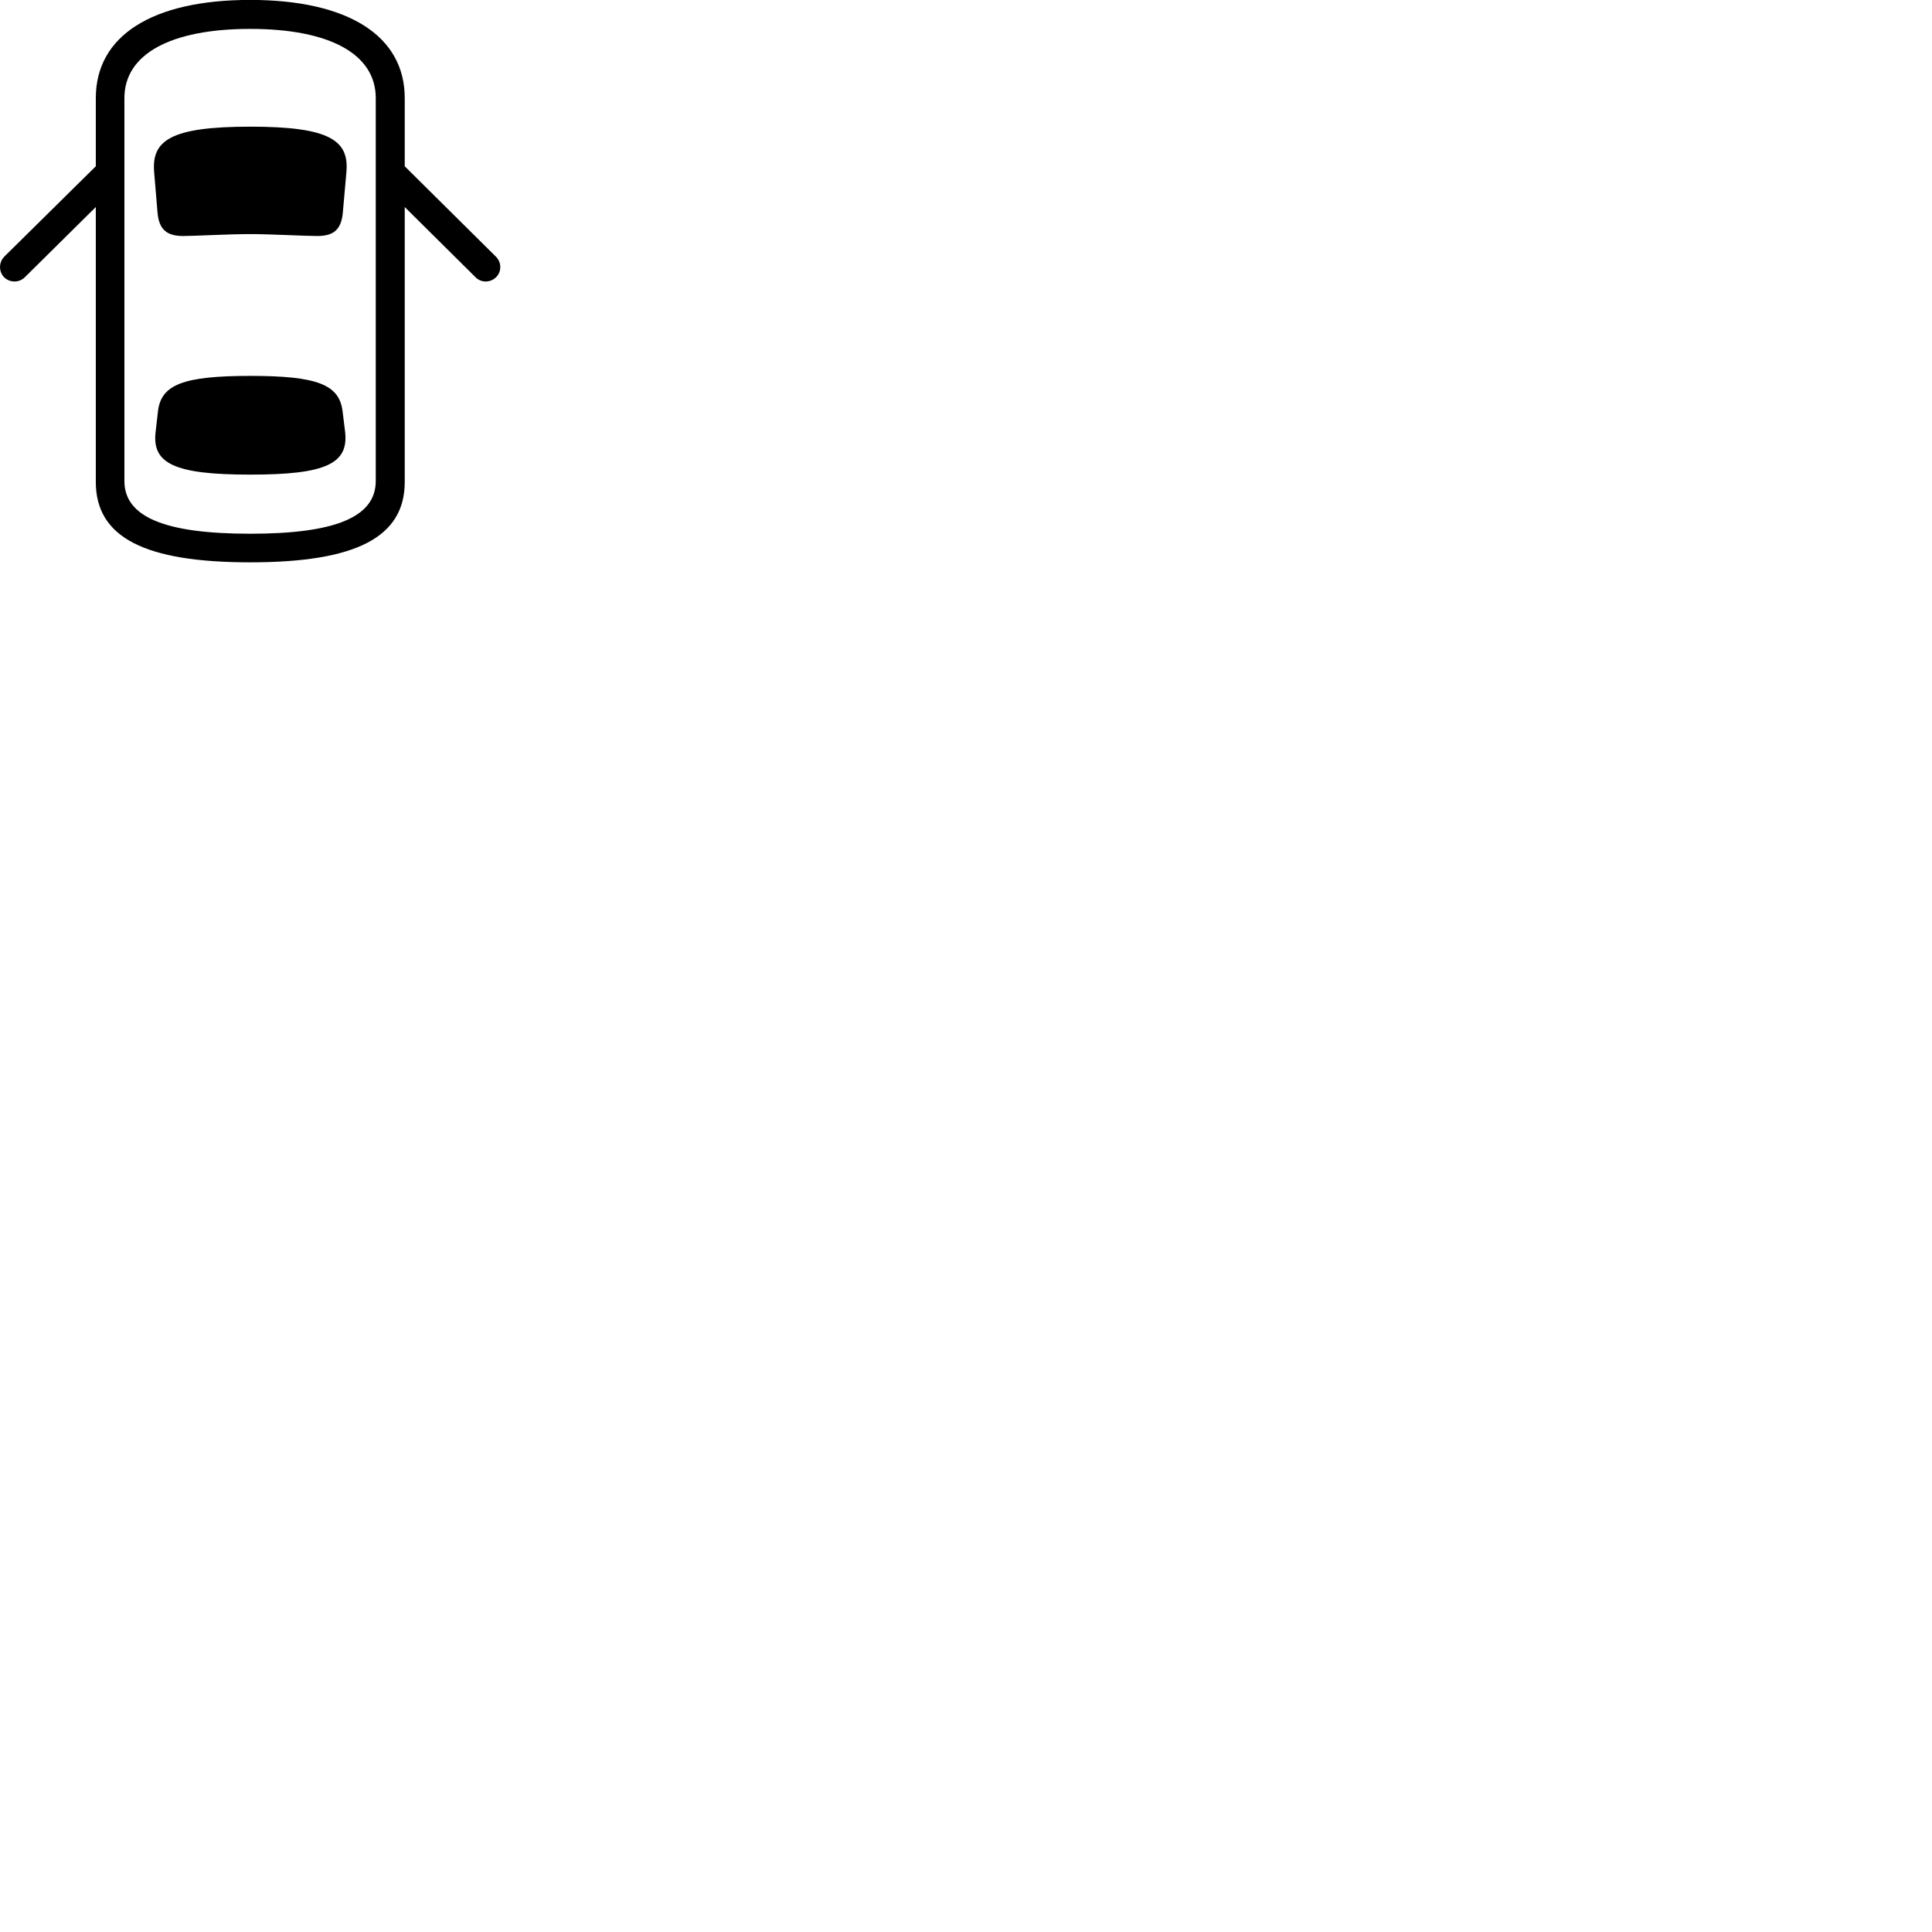 
        <svg xmlns="http://www.w3.org/2000/svg" viewBox="0 0 100 100">
            <path d="M12.949 29.106C18.409 29.106 20.949 27.816 20.949 24.946V10.716L24.619 14.356C24.909 14.646 25.379 14.636 25.669 14.356C25.969 14.066 25.969 13.586 25.669 13.286L20.949 8.606V5.076C20.949 1.856 18.019 -0.004 12.949 -0.004C7.869 -0.004 4.959 1.856 4.959 5.076V8.606L0.219 13.286C-0.071 13.586 -0.071 14.066 0.219 14.356C0.509 14.636 0.979 14.646 1.279 14.356L4.959 10.716V24.946C4.959 27.816 7.489 29.106 12.949 29.106ZM12.949 27.626C8.529 27.626 6.439 26.756 6.439 24.896V5.076C6.439 2.806 8.819 1.496 12.949 1.496C17.079 1.496 19.449 2.806 19.449 5.076V24.896C19.449 26.756 17.369 27.626 12.949 27.626ZM12.959 12.116C13.969 12.116 15.829 12.216 16.419 12.216C17.279 12.216 17.679 11.876 17.749 10.956L17.929 8.916C18.079 7.266 17.069 6.556 12.959 6.556C8.829 6.556 7.839 7.266 7.979 8.916L8.149 10.956C8.219 11.876 8.619 12.216 9.489 12.216C10.079 12.216 11.799 12.116 12.959 12.116ZM12.959 24.566C16.889 24.566 18.069 23.996 17.859 22.316L17.729 21.266C17.549 19.906 16.419 19.456 12.959 19.456C9.489 19.456 8.349 19.906 8.179 21.266L8.059 22.316C7.839 23.996 9.019 24.566 12.959 24.566Z" />
        </svg>
    